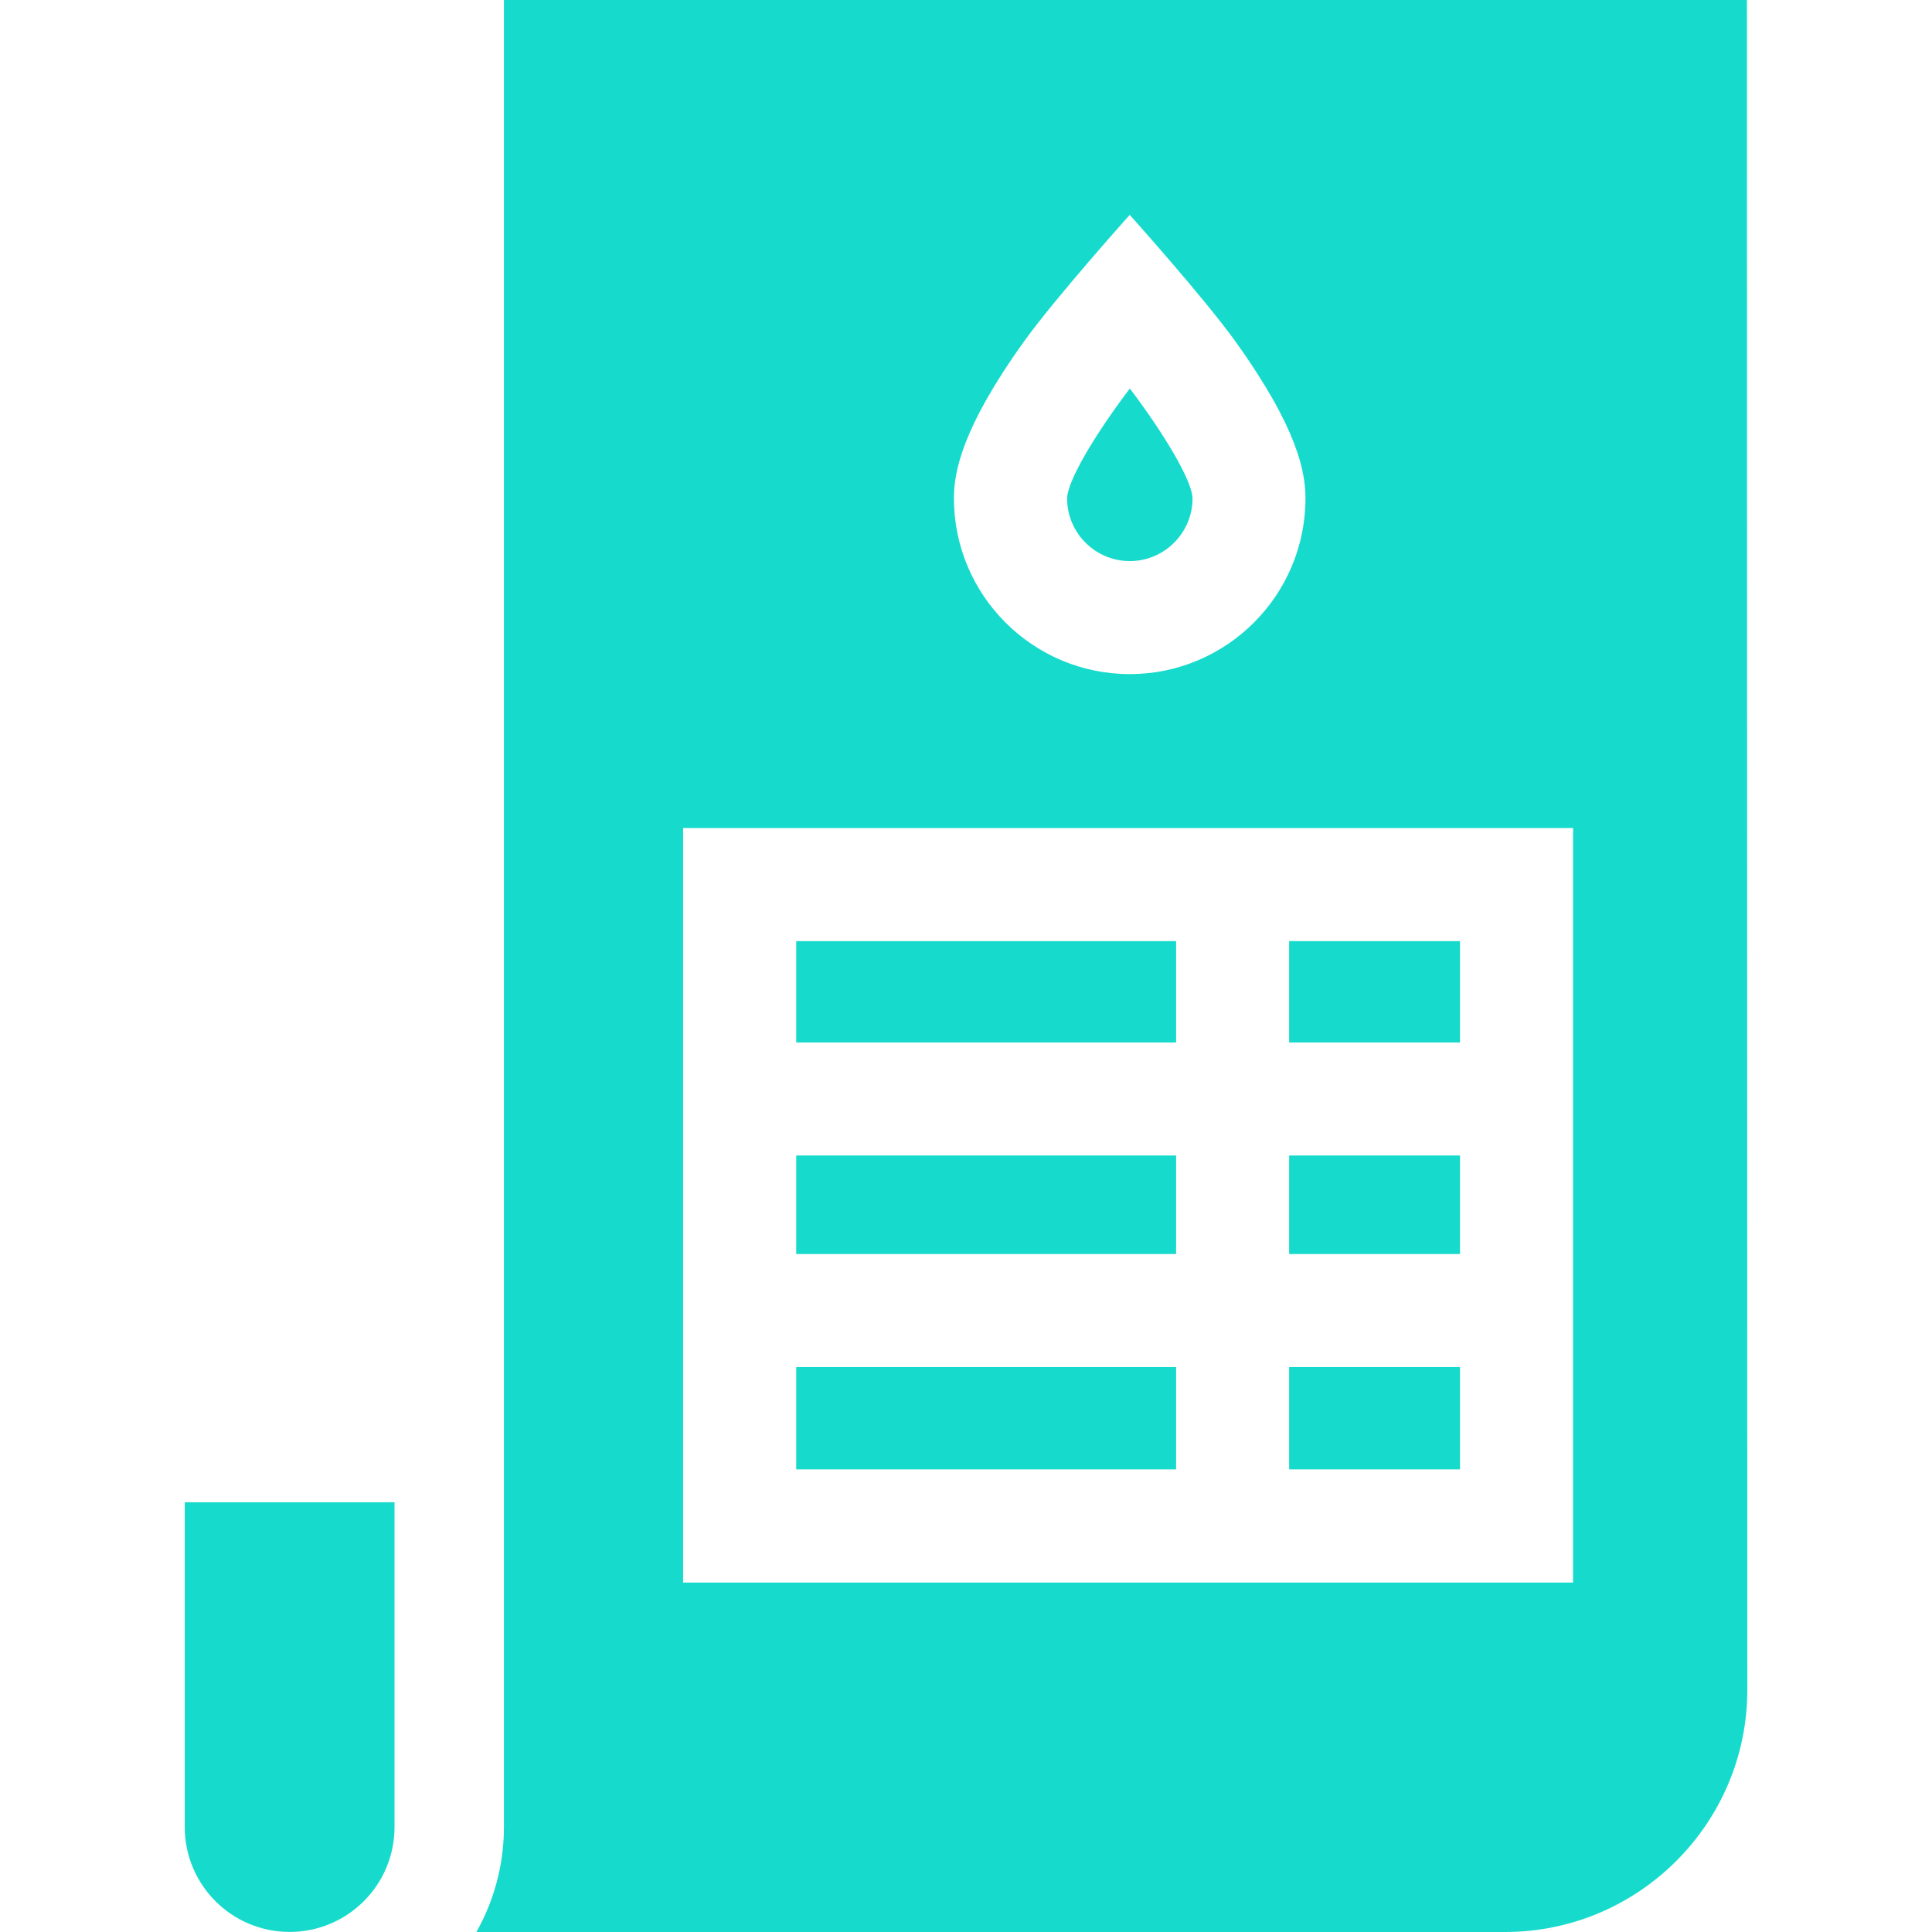 <svg width="24" height="24" viewBox="0 0 24 24" fill="none" xmlns="http://www.w3.org/2000/svg">
<path d="M14.035 6.97C14.464 6.97 14.814 6.62 14.814 6.191C14.81 5.978 14.478 5.411 14.035 4.826C13.592 5.411 13.259 5.978 13.256 6.191C13.256 6.62 13.605 6.97 14.035 6.97Z" fill="#16DBCC"/>
<path d="M9.891 16.982H14.61V18.253H9.891V16.982Z" fill="#16DBCC"/>
<path d="M9.891 14.354H14.61V15.578H9.891V14.354Z" fill="#16DBCC"/>
<path d="M9.891 11.691H14.61V12.95H9.891V11.691Z" fill="#16DBCC"/>
<path d="M16.014 16.982H18.137V18.253H16.014V16.982Z" fill="#16DBCC"/>
<path d="M21.701 0H6.26V22.697C6.26 23.17 6.135 23.614 5.918 24H18.696C20.356 24 21.706 22.65 21.706 20.99L21.701 0ZM12.723 4.239C13.111 3.699 14.034 2.669 14.034 2.669C14.034 2.669 14.957 3.699 15.345 4.239C16.127 5.327 16.217 5.874 16.217 6.19C16.217 7.394 15.238 8.374 14.034 8.374C12.83 8.374 11.85 7.394 11.85 6.19C11.85 5.874 11.941 5.327 12.723 4.239ZM19.541 19.659H8.486V10.286H19.541V19.659Z" fill="#16DBCC"/>
<path d="M16.014 14.354H18.137V15.578H16.014V14.354Z" fill="#16DBCC"/>
<path d="M16.014 11.691H18.137V12.95H16.014V11.691Z" fill="#16DBCC"/>
<path d="M4.901 22.696V18.662H2.304H2.295V22.696C2.295 23.416 2.878 23.999 3.598 23.999C4.317 23.999 4.901 23.416 4.901 22.696Z" fill="#16DBCC"/>
</svg>
